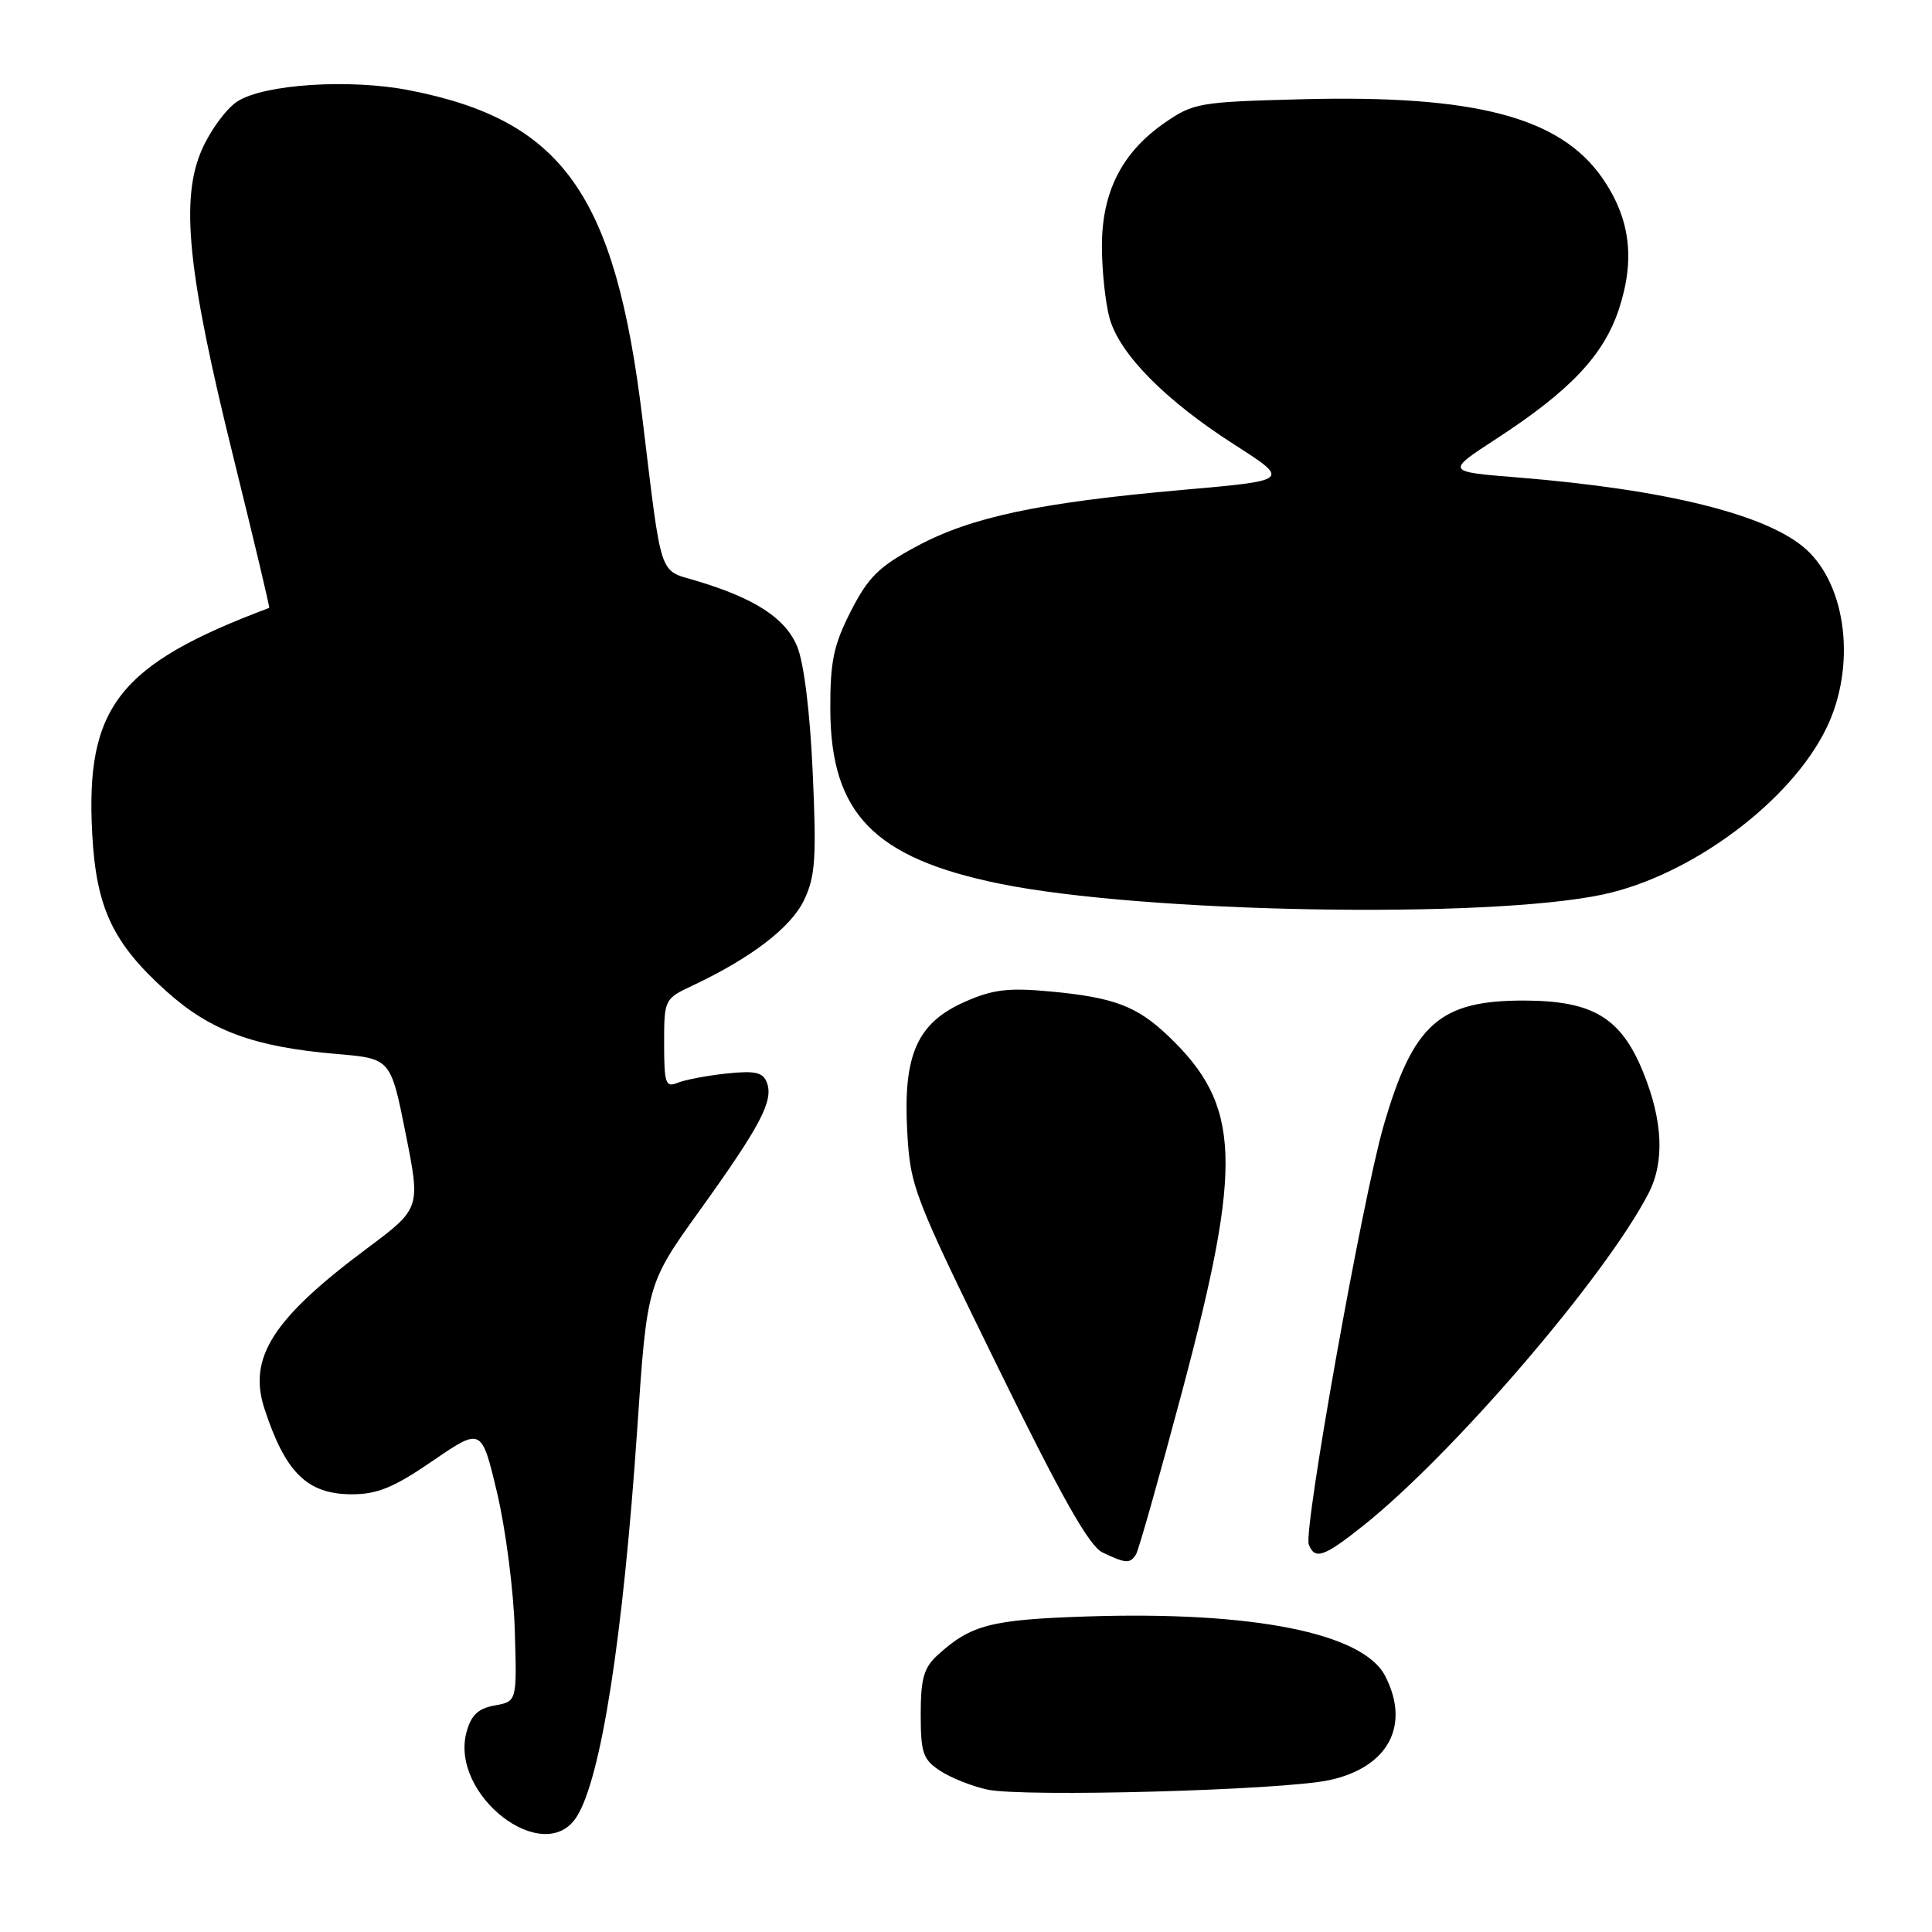 <?xml version="1.0" encoding="UTF-8" standalone="no"?>
<!DOCTYPE svg PUBLIC "-//W3C//DTD SVG 1.1//EN" "http://www.w3.org/Graphics/SVG/1.1/DTD/svg11.dtd" >
<svg xmlns="http://www.w3.org/2000/svg" xmlns:xlink="http://www.w3.org/1999/xlink" version="1.1" viewBox="0 0 256 256">
 <g >
 <path fill="currentColor"
d=" M 76.40 240.75 C 79.64 235.69 82.56 216.97 84.44 189.30 C 85.74 170.10 85.74 170.10 92.78 160.30 C 100.80 149.13 102.53 145.83 101.61 143.44 C 101.09 142.07 100.05 141.85 96.23 142.25 C 93.63 142.53 90.71 143.09 89.75 143.49 C 88.20 144.13 88.00 143.54 88.00 138.29 C 88.00 132.43 88.04 132.35 91.75 130.60 C 99.55 126.93 104.83 122.88 106.55 119.25 C 108.04 116.12 108.20 113.68 107.69 102.38 C 107.33 94.31 106.52 87.79 105.62 85.64 C 104.06 81.90 100.01 79.27 92.23 76.95 C 87.25 75.46 87.73 76.91 85.13 55.50 C 81.53 25.73 74.57 15.93 54.23 11.96 C 46.32 10.41 34.94 11.16 31.44 13.45 C 29.99 14.39 27.90 17.24 26.77 19.78 C 23.86 26.36 24.85 36.05 30.92 60.56 C 33.63 71.52 35.77 80.51 35.67 80.55 C 15.72 88.04 11.30 93.68 12.22 110.50 C 12.75 120.32 14.94 124.96 22.05 131.35 C 27.89 136.60 33.66 138.73 44.64 139.66 C 51.77 140.27 51.77 140.27 53.75 150.20 C 55.73 160.12 55.73 160.12 48.62 165.43 C 36.12 174.75 32.83 179.91 35.05 186.69 C 37.83 195.17 40.73 198.00 46.63 198.00 C 50.01 198.00 52.19 197.10 57.34 193.57 C 63.81 189.14 63.81 189.14 65.87 197.82 C 67.00 202.59 68.06 210.76 68.21 215.98 C 68.50 225.45 68.50 225.45 65.57 225.98 C 63.37 226.37 62.44 227.24 61.82 229.50 C 59.55 237.83 72.07 247.50 76.40 240.75 Z  M 176.13 235.88 C 183.94 234.20 186.93 228.64 183.54 222.07 C 180.60 216.38 165.99 213.47 144.00 214.19 C 131.29 214.61 128.65 215.29 124.25 219.30 C 122.41 220.97 122.00 222.41 122.00 227.15 C 122.00 232.29 122.30 233.15 124.59 234.65 C 126.01 235.58 128.82 236.70 130.84 237.13 C 135.64 238.16 169.89 237.22 176.13 235.88 Z  M 150.53 205.96 C 150.88 205.39 153.65 195.60 156.68 184.21 C 164.72 154.04 164.42 146.47 154.84 137.31 C 150.65 133.31 147.62 132.16 139.12 131.37 C 133.60 130.86 131.54 131.11 127.86 132.74 C 121.54 135.53 119.66 139.73 120.21 149.86 C 120.61 157.24 121.01 158.29 132.16 181.03 C 140.67 198.41 144.32 204.86 146.09 205.71 C 149.18 207.19 149.74 207.22 150.53 205.96 Z  M 180.66 202.14 C 192.57 192.65 212.73 169.16 218.43 158.14 C 220.59 153.96 220.35 148.51 217.72 142.05 C 214.79 134.86 211.09 132.62 202.07 132.58 C 190.74 132.54 187.26 135.63 183.33 149.18 C 180.54 158.82 172.69 202.75 173.42 204.65 C 174.22 206.73 175.43 206.31 180.66 202.14 Z  M 212.43 118.52 C 224.12 116.01 237.32 106.18 242.02 96.46 C 245.95 88.35 244.73 77.68 239.32 72.79 C 234.24 68.20 220.83 64.86 201.04 63.26 C 191.58 62.50 191.58 62.50 198.29 58.13 C 208.04 51.78 212.47 47.10 214.50 41.01 C 216.70 34.36 216.02 28.93 212.31 23.58 C 206.70 15.51 195.46 12.56 172.54 13.15 C 158.92 13.50 158.13 13.64 154.33 16.27 C 148.66 20.20 146.00 25.43 146.01 32.64 C 146.01 35.86 146.47 40.14 147.02 42.15 C 148.35 46.92 154.38 53.03 163.57 58.92 C 170.97 63.66 170.97 63.66 156.73 64.91 C 137.72 66.59 128.71 68.50 121.50 72.37 C 116.46 75.07 115.06 76.45 112.75 80.97 C 110.46 85.46 110.00 87.62 110.02 93.93 C 110.05 107.76 115.78 113.68 132.44 117.09 C 151.48 120.98 197.14 121.79 212.43 118.52 Z "/>
</g>
</svg>